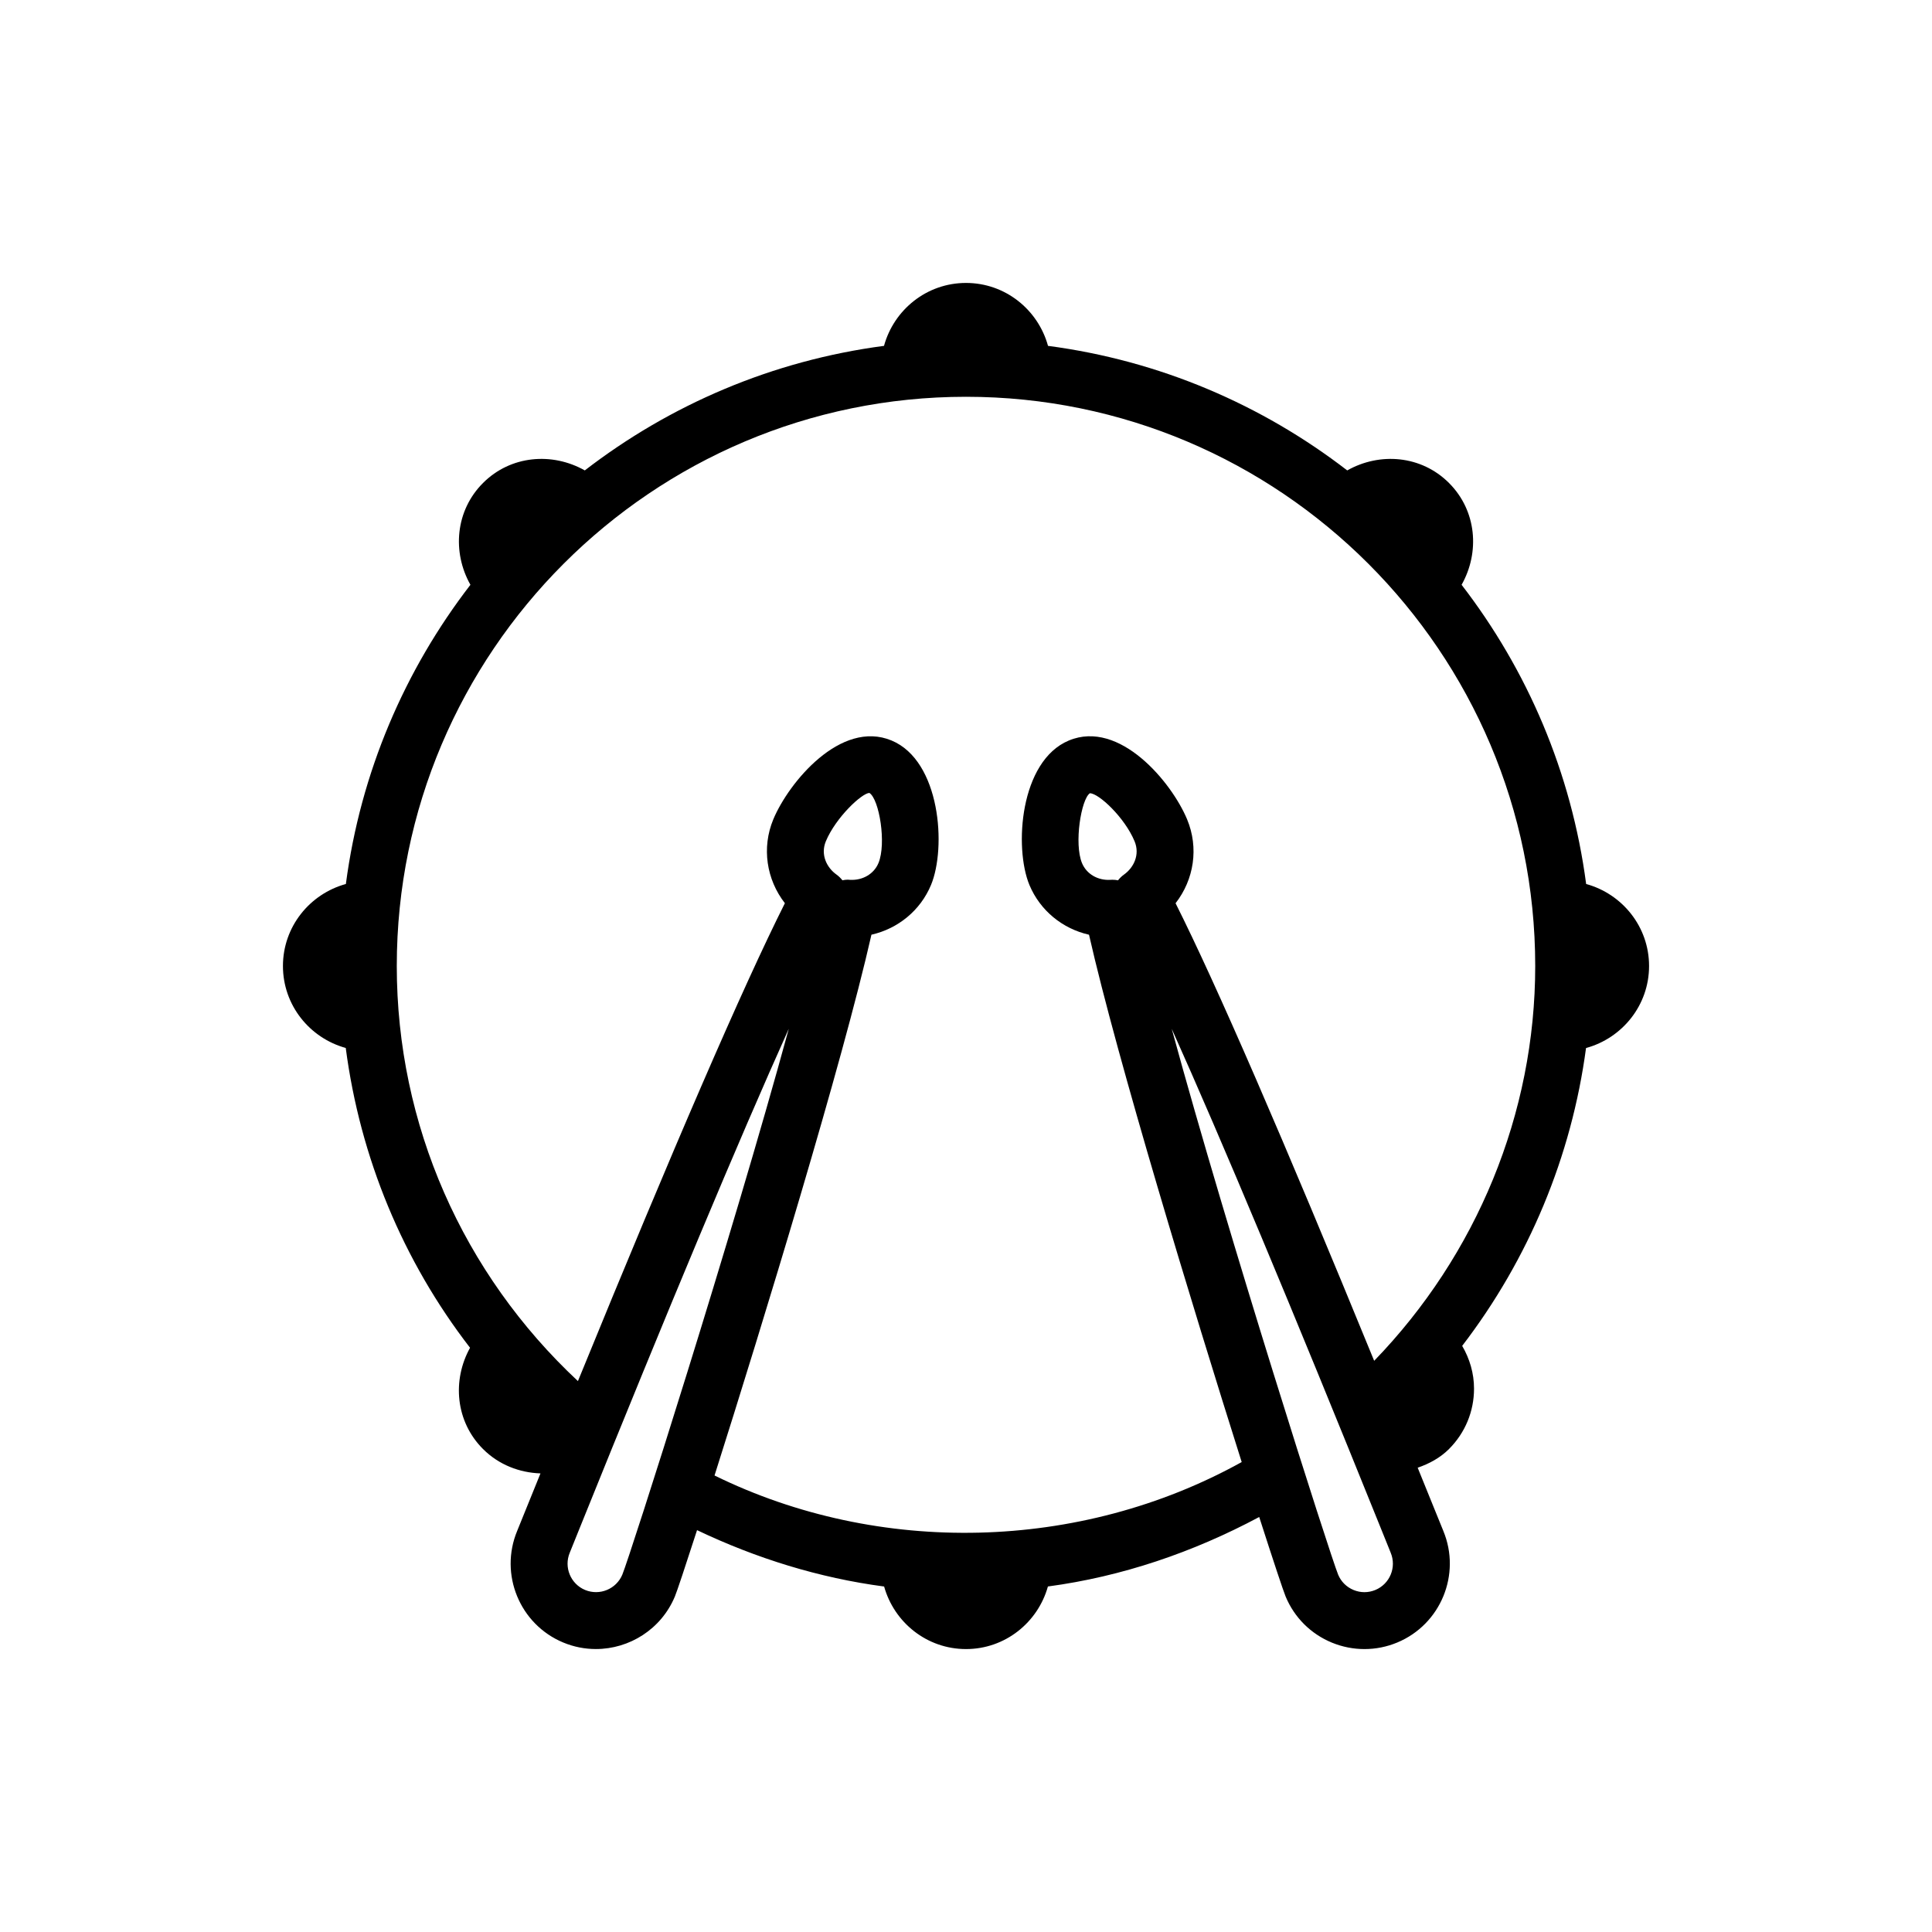 <?xml version="1.0" encoding="utf-8"?>
<!-- Generator: Adobe Illustrator 16.0.0, SVG Export Plug-In . SVG Version: 6.00 Build 0)  -->
<!DOCTYPE svg PUBLIC "-//W3C//DTD SVG 1.1//EN" "http://www.w3.org/Graphics/SVG/1.1/DTD/svg11.dtd">
<svg version="1.1" id="Layer_1" xmlns="http://www.w3.org/2000/svg" xmlns:xlink="http://www.w3.org/1999/xlink" x="0px" y="0px"
	 width="350px" height="350px" viewBox="0 0 350 350" enable-background="new 0 0 350 350" xml:space="preserve">
<g>
	<g>
		<path d="M287.345,160.144c-2.665-20.234-10.664-38.769-22.563-54.203c3.333-5.898,2.739-13.422-2.28-18.441
			c-5.011-5.02-12.544-5.613-18.439-2.279c-15.435-11.901-33.97-19.899-54.205-22.564c-1.8-6.549-7.744-11.4-14.856-11.4
			c-7.113,0-13.057,4.851-14.856,11.399c-20.235,2.666-38.771,10.664-54.205,22.564c-5.896-3.334-13.429-2.74-18.439,2.279
			c-5.019,5.019-5.613,12.542-2.28,18.441c-11.9,15.435-19.898,33.968-22.564,54.204c-6.549,1.799-11.4,7.744-11.4,14.856
			c0,7.104,4.84,13.044,11.378,14.85c2.606,19.874,10.348,38.554,22.518,54.312c-3.264,5.884-2.643,13.35,2.347,18.34
			c2.875,2.879,6.633,4.289,10.412,4.419c-0.821,2.03-1.588,3.906-2.427,5.988l-1.792,4.421c-3.273,7.875,0.463,16.943,8.328,20.221
			c1.943,0.812,3.948,1.188,5.931,1.188c6.063,0,11.833-3.585,14.31-9.521c0.374-0.898,1.873-5.39,4.014-12.016
			c10.705,5.103,22.116,8.656,33.89,10.211c1.823,6.515,7.749,11.332,14.835,11.332c7.091,0,13.017-4.821,14.837-11.338
			c13.371-1.787,26.273-6.172,38.279-12.587c2.564,7.979,4.369,13.403,4.788,14.413c1.591,3.812,4.571,6.777,8.389,8.349
			c1.903,0.78,3.897,1.163,5.891,1.163c2.015,0,4.038-0.394,5.952-1.194c7.865-3.277,11.601-12.346,8.328-20.221v-0.005
			l-1.833-4.511c-0.971-2.407-1.86-4.586-2.807-6.924c2.107-0.728,4.076-1.788,5.677-3.389c2.921-2.92,4.531-6.808,4.531-10.937
			c0-2.775-0.783-5.411-2.146-7.746c12.064-15.729,19.812-34.323,22.438-53.957c6.559-1.794,11.419-7.742,11.419-14.861
			C298.744,167.887,293.894,161.943,287.345,160.144z M112.745,285.25c-1.098,2.628-4.109,3.877-6.757,2.784
			c-2.619-1.093-3.867-4.118-2.77-6.747l1.823-4.521c16.132-40,28.792-70.245,37.855-90.396
			C132.624,224.027,114.215,281.646,112.745,285.25z M249.168,288.034c-1.289,0.534-2.679,0.534-3.947,0.011
			c-1.279-0.523-2.276-1.516-2.8-2.774c-1.48-3.621-19.89-61.232-30.15-98.891c9.042,20.135,21.691,50.342,37.804,90.291
			l1.862,4.616c0,0,0,0,0,0.005C253.035,283.92,251.786,286.941,249.168,288.034z M248.944,246.523
			c-16.503-40.305-28.613-68.232-35.979-82.893c3.344-4.29,4.239-10.045,2.084-15.212c-2.778-6.671-12.205-18.106-21.409-14.27
			c-8.882,3.696-9.959,19.406-7.15,26.178c1.943,4.647,6.012,7.93,10.796,9.008c5.105,22.538,18.787,67.479,27.658,95.533
			c-29.317,16.259-65.783,17.029-95.5,2.432c8.821-27.807,23.163-74.742,28.425-97.97c4.783-1.078,8.862-4.365,10.795-9.013
			c2.81-6.767,1.722-22.472-7.15-26.167c-9.205-3.827-18.63,7.598-21.419,14.274c-2.146,5.161-1.239,10.916,2.094,15.201
			c-7.596,15.124-20.203,44.239-37.491,86.576C83.837,230.711,71.88,203.748,71.88,175c0-56.862,46.263-103.12,103.12-103.12
			c56.857,0,103.12,46.258,103.12,103.12C278.12,201.721,267.506,227.34,248.944,246.523z M203.65,158.415
			c-0.434,0.307-0.796,0.665-1.107,1.062c-0.323-0.065-0.665-0.1-1.018-0.1c-0.121,0-0.252,0.004-0.383,0.015
			c-2.226,0.131-4.29-1.022-5.125-3.026c-1.472-3.536-0.152-11.581,1.419-12.659h0.01c1.603,0,6.284,4.371,8.087,8.686
			C206.57,154.879,205.332,157.211,203.65,158.415z M149.613,152.397c1.813-4.325,6.505-8.701,7.885-8.751
			c1.792,1.133,3.112,9.184,1.642,12.709c-0.836,2.009-2.9,3.157-5.136,3.037c-0.514-0.061-0.967-0.005-1.39,0.085
			c-0.312-0.397-0.675-0.755-1.098-1.058C149.824,157.211,148.585,154.879,149.613,152.397z"/>
	</g>
</g>
</svg>

